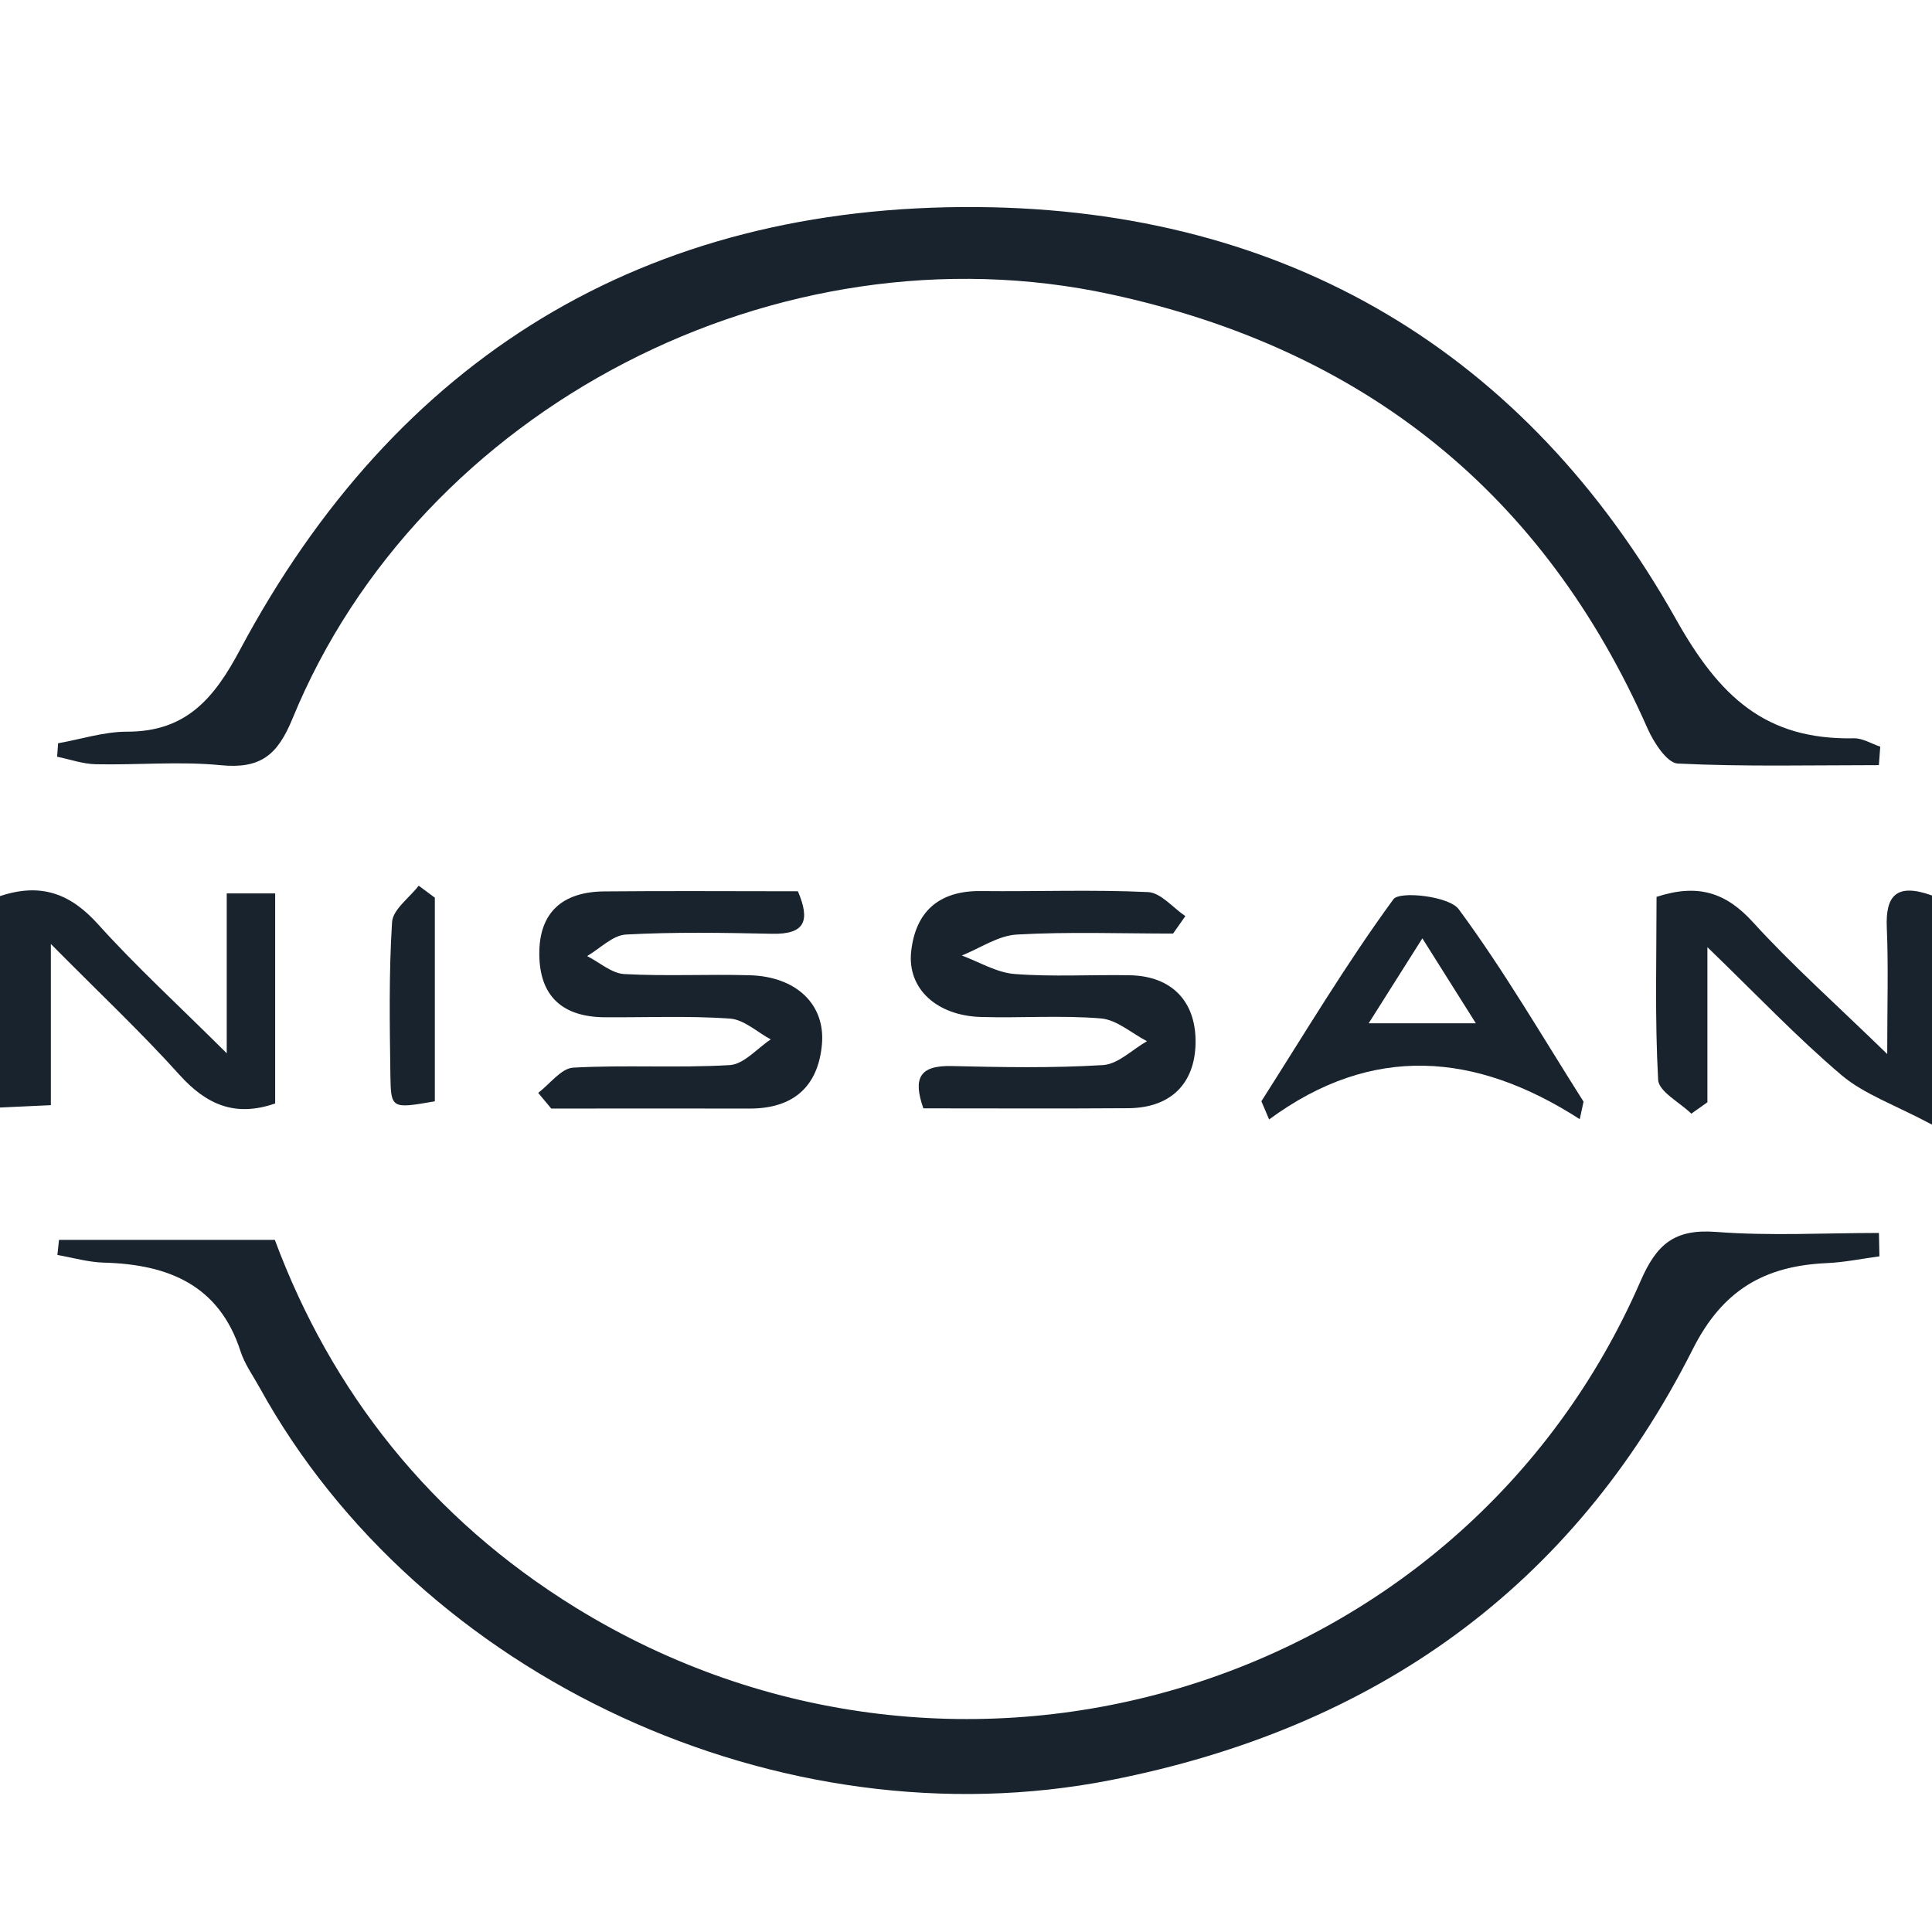 <svg width="28" height="28" viewBox="0 0 28 28" fill="none" xmlns="http://www.w3.org/2000/svg">
<g clip-path="url(#clip0_630_14563)">
<path d="M27.238 18.208C26.983 18.242 26.729 18.295 26.473 18.306C25.57 18.347 24.964 18.697 24.532 19.555C22.793 23.003 19.929 25.046 16.096 25.799C11.32 26.737 6.084 24.321 3.763 20.111C3.667 19.937 3.546 19.77 3.486 19.584C3.177 18.626 2.443 18.324 1.505 18.299C1.28 18.293 1.056 18.227 0.832 18.188C0.84 18.115 0.847 18.042 0.855 17.969C1.875 17.969 2.895 17.969 3.983 17.969C4.803 20.172 6.239 22.001 8.343 23.299C13.897 26.723 21.197 24.496 23.775 18.569C24.009 18.031 24.266 17.808 24.873 17.854C25.655 17.914 26.445 17.869 27.231 17.869C27.233 17.982 27.235 18.095 27.238 18.208Z" fill="#18232E"/>
<path d="M27.23 11.089C26.258 11.089 25.285 11.113 24.316 11.066C24.16 11.058 23.968 10.761 23.879 10.561C22.378 7.156 19.783 5.061 16.092 4.264C11.283 3.226 6.089 5.904 4.239 10.415C4.023 10.941 3.779 11.146 3.201 11.09C2.602 11.031 1.992 11.089 1.387 11.076C1.2 11.072 1.015 11.005 0.828 10.967C0.833 10.902 0.838 10.837 0.842 10.772C1.175 10.713 1.508 10.604 1.841 10.604C2.705 10.606 3.108 10.112 3.479 9.416C5.733 5.196 9.332 2.962 14.17 3.001C18.658 3.037 22.119 5.112 24.29 8.975C24.919 10.094 25.584 10.726 26.87 10.7C26.995 10.698 27.123 10.779 27.25 10.821C27.243 10.911 27.236 11 27.23 11.089Z" fill="#18232E"/>
<path d="M17.001 13.53C16.247 13.53 15.49 13.502 14.738 13.544C14.466 13.559 14.205 13.742 13.939 13.848C14.194 13.942 14.444 14.096 14.705 14.116C15.257 14.159 15.816 14.124 16.371 14.134C16.99 14.145 17.319 14.518 17.327 15.071C17.336 15.657 17.011 16.056 16.351 16.061C15.369 16.068 14.387 16.063 13.382 16.063C13.231 15.631 13.321 15.44 13.788 15.45C14.52 15.467 15.255 15.481 15.985 15.436C16.204 15.423 16.41 15.211 16.623 15.09C16.401 14.975 16.187 14.78 15.957 14.76C15.381 14.712 14.796 14.756 14.216 14.739C13.577 14.72 13.148 14.33 13.205 13.793C13.266 13.224 13.596 12.907 14.215 12.914C15.023 12.923 15.832 12.891 16.639 12.929C16.824 12.938 16.999 13.156 17.179 13.277C17.12 13.361 17.06 13.445 17.001 13.53Z" fill="#18232E"/>
<path d="M7.8 15.839C7.969 15.711 8.133 15.482 8.309 15.473C9.064 15.431 9.824 15.481 10.578 15.436C10.782 15.423 10.973 15.194 11.17 15.064C10.974 14.958 10.782 14.776 10.579 14.762C9.976 14.72 9.368 14.747 8.763 14.743C8.153 14.738 7.822 14.44 7.816 13.835C7.81 13.225 8.15 12.925 8.755 12.919C9.686 12.91 10.617 12.917 11.564 12.917C11.744 13.341 11.672 13.543 11.19 13.533C10.483 13.518 9.775 13.506 9.071 13.544C8.878 13.555 8.696 13.747 8.509 13.856C8.689 13.947 8.864 14.107 9.048 14.117C9.652 14.15 10.259 14.117 10.865 14.134C11.535 14.152 11.964 14.553 11.912 15.136C11.858 15.741 11.503 16.068 10.863 16.066C9.905 16.064 8.947 16.066 7.989 16.066C7.926 15.99 7.863 15.915 7.8 15.839Z" fill="#18232E"/>
<path d="M0 12.987C0.6 12.787 1.026 12.956 1.422 13.396C1.967 14.001 2.571 14.554 3.286 15.265C3.286 14.381 3.286 13.68 3.286 12.948C3.561 12.948 3.752 12.948 3.988 12.948C3.988 13.971 3.988 14.975 3.988 15.992C3.409 16.194 2.99 16.01 2.599 15.575C2.051 14.966 1.451 14.402 0.737 13.681C0.737 14.564 0.737 15.261 0.737 16.017C0.451 16.03 0.246 16.04 0 16.051C0 14.99 0 13.986 0 12.987Z" fill="#18232E"/>
<path d="M28 16.299C27.452 16.007 27.015 15.858 26.689 15.582C26.042 15.033 25.457 14.415 24.745 13.727C24.745 14.542 24.745 15.258 24.745 15.975C24.667 16.03 24.59 16.085 24.512 16.14C24.344 15.976 24.04 15.821 24.031 15.649C23.982 14.764 24.008 13.874 24.008 12.998C24.615 12.8 25.018 12.94 25.405 13.365C25.971 13.987 26.605 14.55 27.351 15.276C27.351 14.559 27.369 14.003 27.345 13.448C27.324 12.979 27.484 12.793 28 12.978C28 13.971 28 14.976 28 16.299Z" fill="#18232E"/>
<path d="M22.895 16.22C21.389 15.25 19.888 15.123 18.393 16.224C18.356 16.136 18.319 16.048 18.281 15.96C18.908 14.977 19.506 13.974 20.194 13.033C20.285 12.909 21.001 12.988 21.14 13.176C21.798 14.067 22.356 15.03 22.95 15.966C22.931 16.051 22.913 16.135 22.895 16.22ZM19.836 14.83C20.411 14.83 20.863 14.83 21.389 14.83C21.116 14.396 20.896 14.048 20.614 13.599C20.334 14.041 20.105 14.404 19.836 14.83Z" fill="#18232E"/>
<path d="M6.302 13.01C6.302 13.994 6.302 14.978 6.302 15.961C5.679 16.07 5.665 16.07 5.658 15.592C5.648 14.849 5.635 14.105 5.682 13.365C5.693 13.181 5.933 13.012 6.068 12.836C6.146 12.894 6.224 12.952 6.302 13.01Z" fill="#18232E"/>
</g>
<defs>
<clipPath id="clip0_630_14563">
<rect width="28" height="28" fill="white"/>
</clipPath>
</defs>
</svg>
